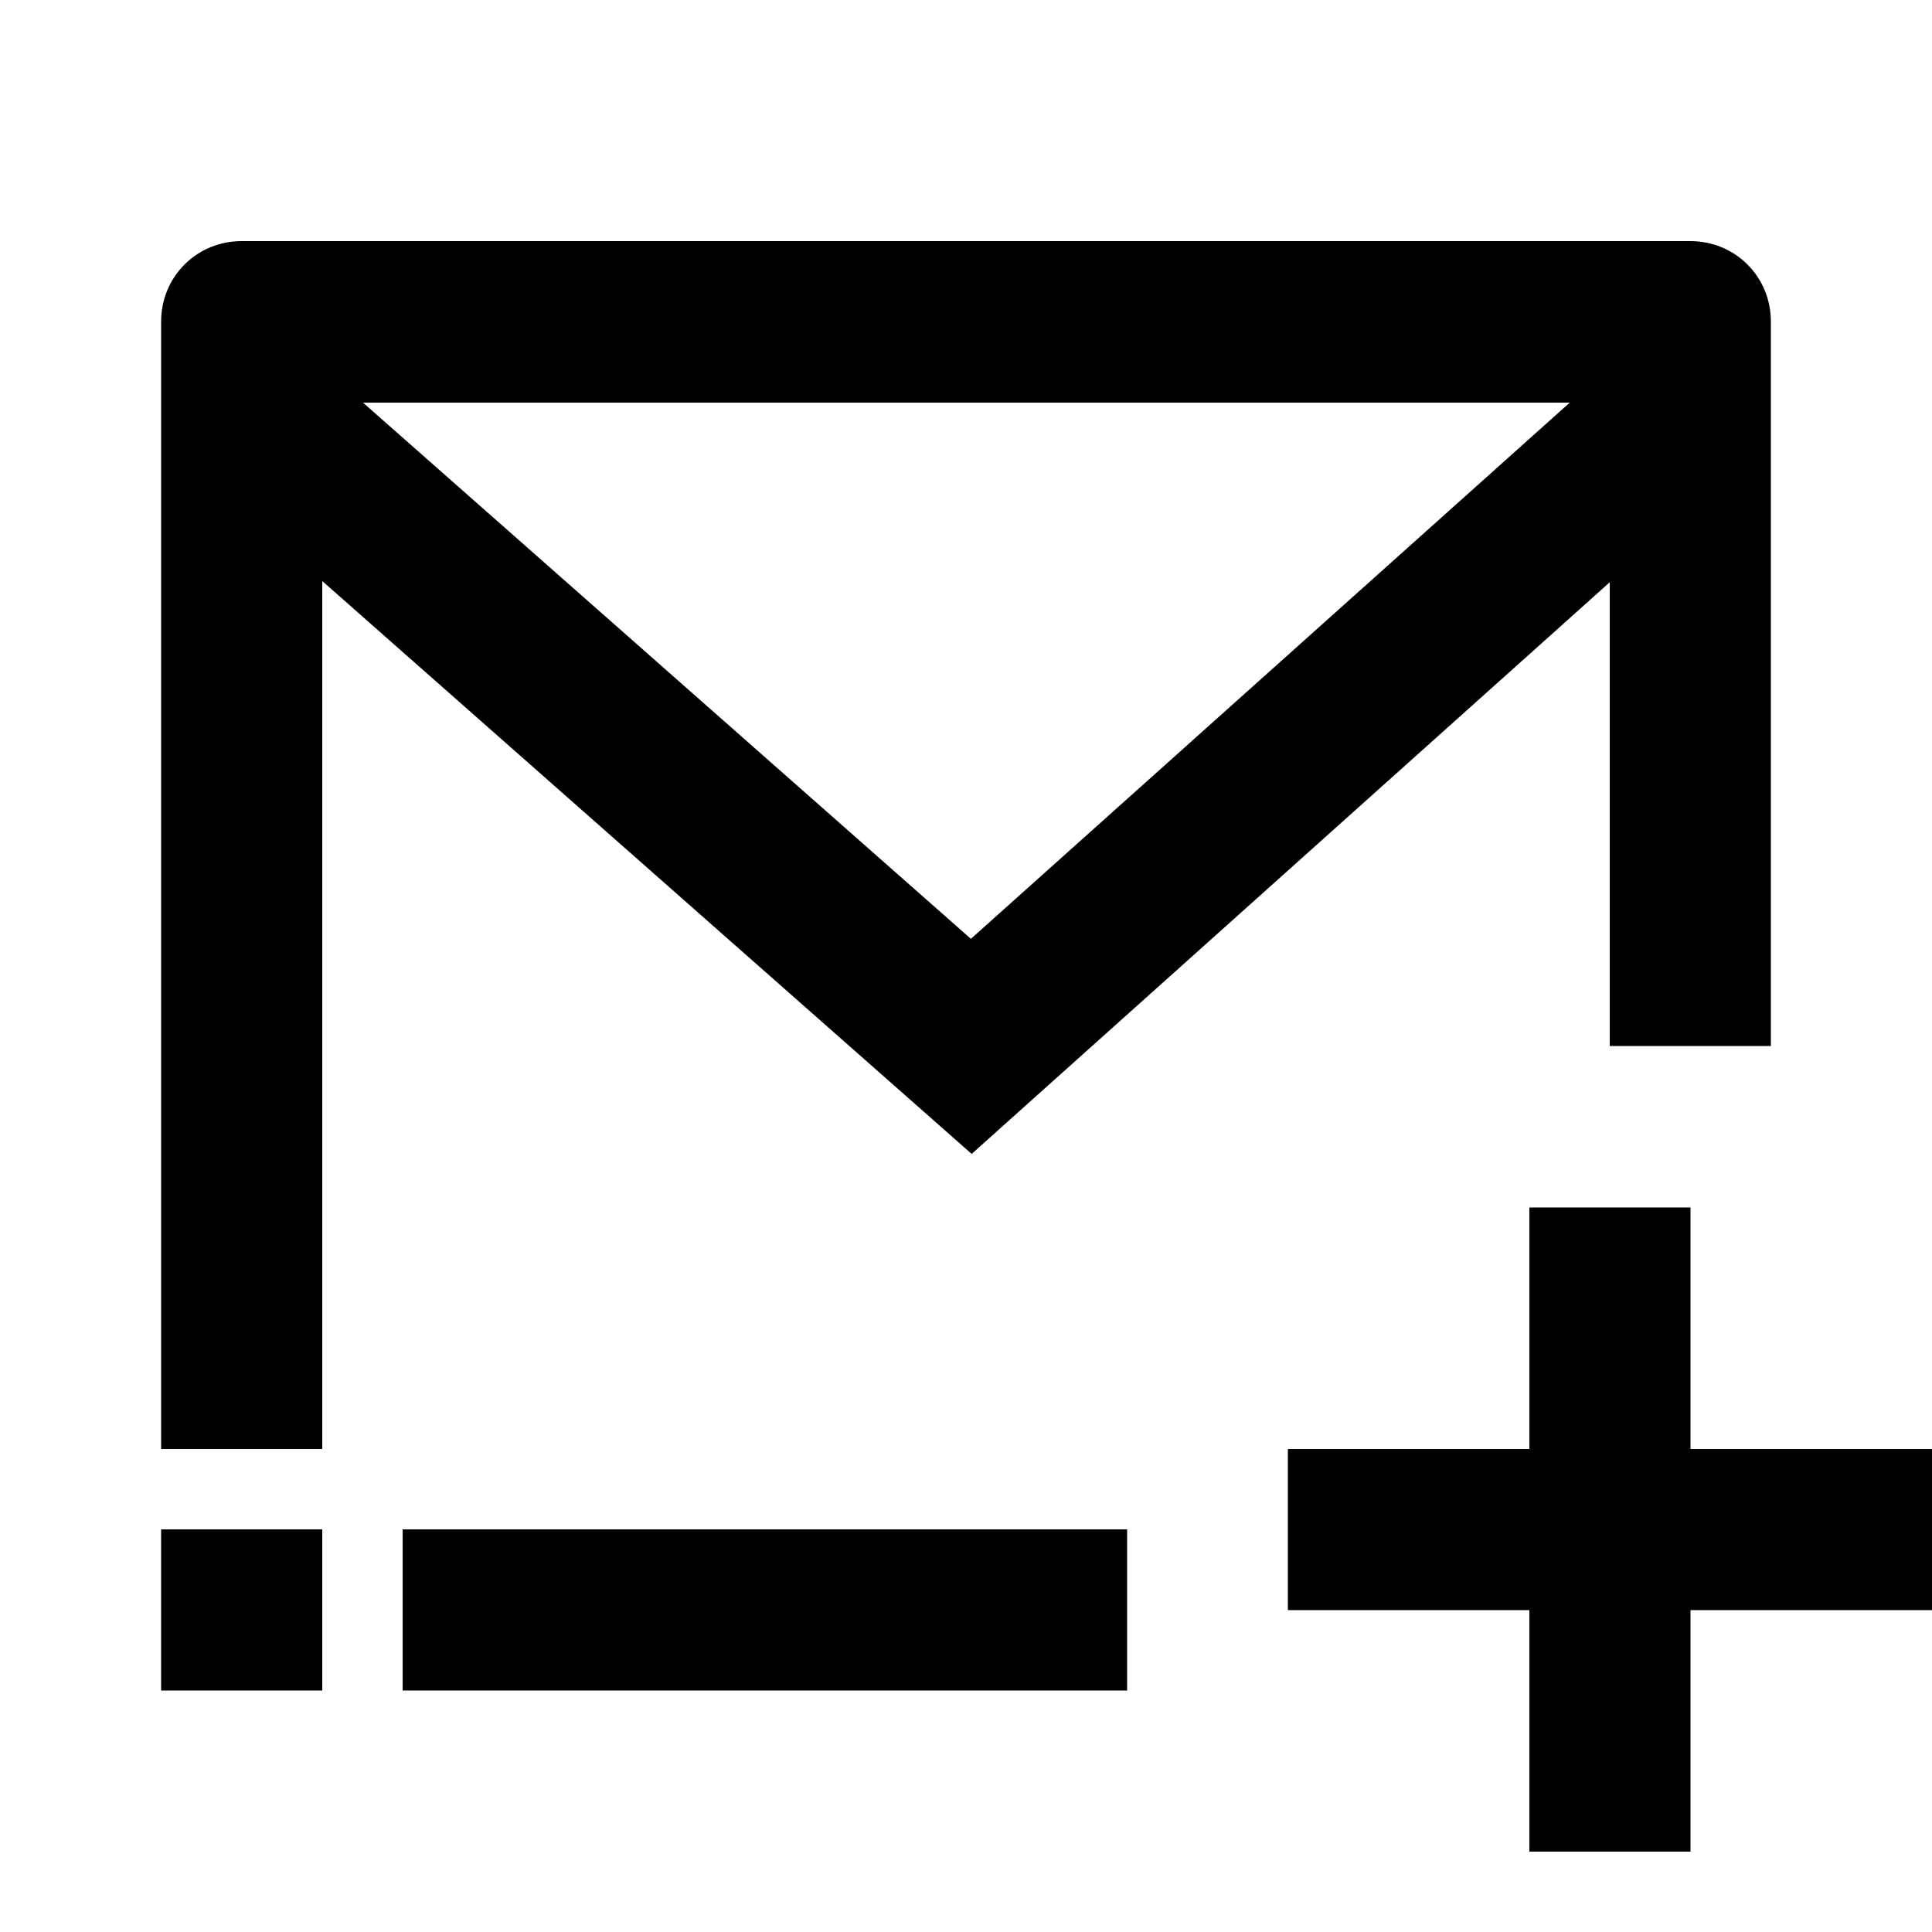 <?xml version="1.0" encoding="utf-8"?>
<!-- Generator: Adobe Illustrator 25.4.1, SVG Export Plug-In . SVG Version: 6.00 Build 0)  -->
<svg version="1.1" id="Layer_1" xmlns="http://www.w3.org/2000/svg" xmlns:xlink="http://www.w3.org/1999/xlink" x="0px" y="0px"
	 viewBox="0 0 512 512" enable-background="new 0 0 512 512" xml:space="preserve">
<g>
	<path d="M85.3,153.9l172.2,151.9l169.1-151.5v122.9h42.7v-192c0-5.7-2.2-11.1-6.2-15.1c-4-4-9.4-6.2-15.1-6.2H64
		c-5.7,0-11.1,2.2-15.1,6.2c-4,4-6.2,9.4-6.2,15.1V384h42.7V153.9z M416,106.7L257.3,248.8L96.2,106.7H416z"/>
	<polygon points="448,384 448,320 405.3,320 405.3,384 341.3,384 341.3,426.7 405.3,426.7 405.3,490.7 448,490.7 448,426.7 
		512,426.7 512,384 	"/>
	<rect x="106.7" y="405.3" width="192" height="42.7"/>
	<rect x="42.7" y="405.3" width="42.7" height="42.7"/>
</g>
</svg>

